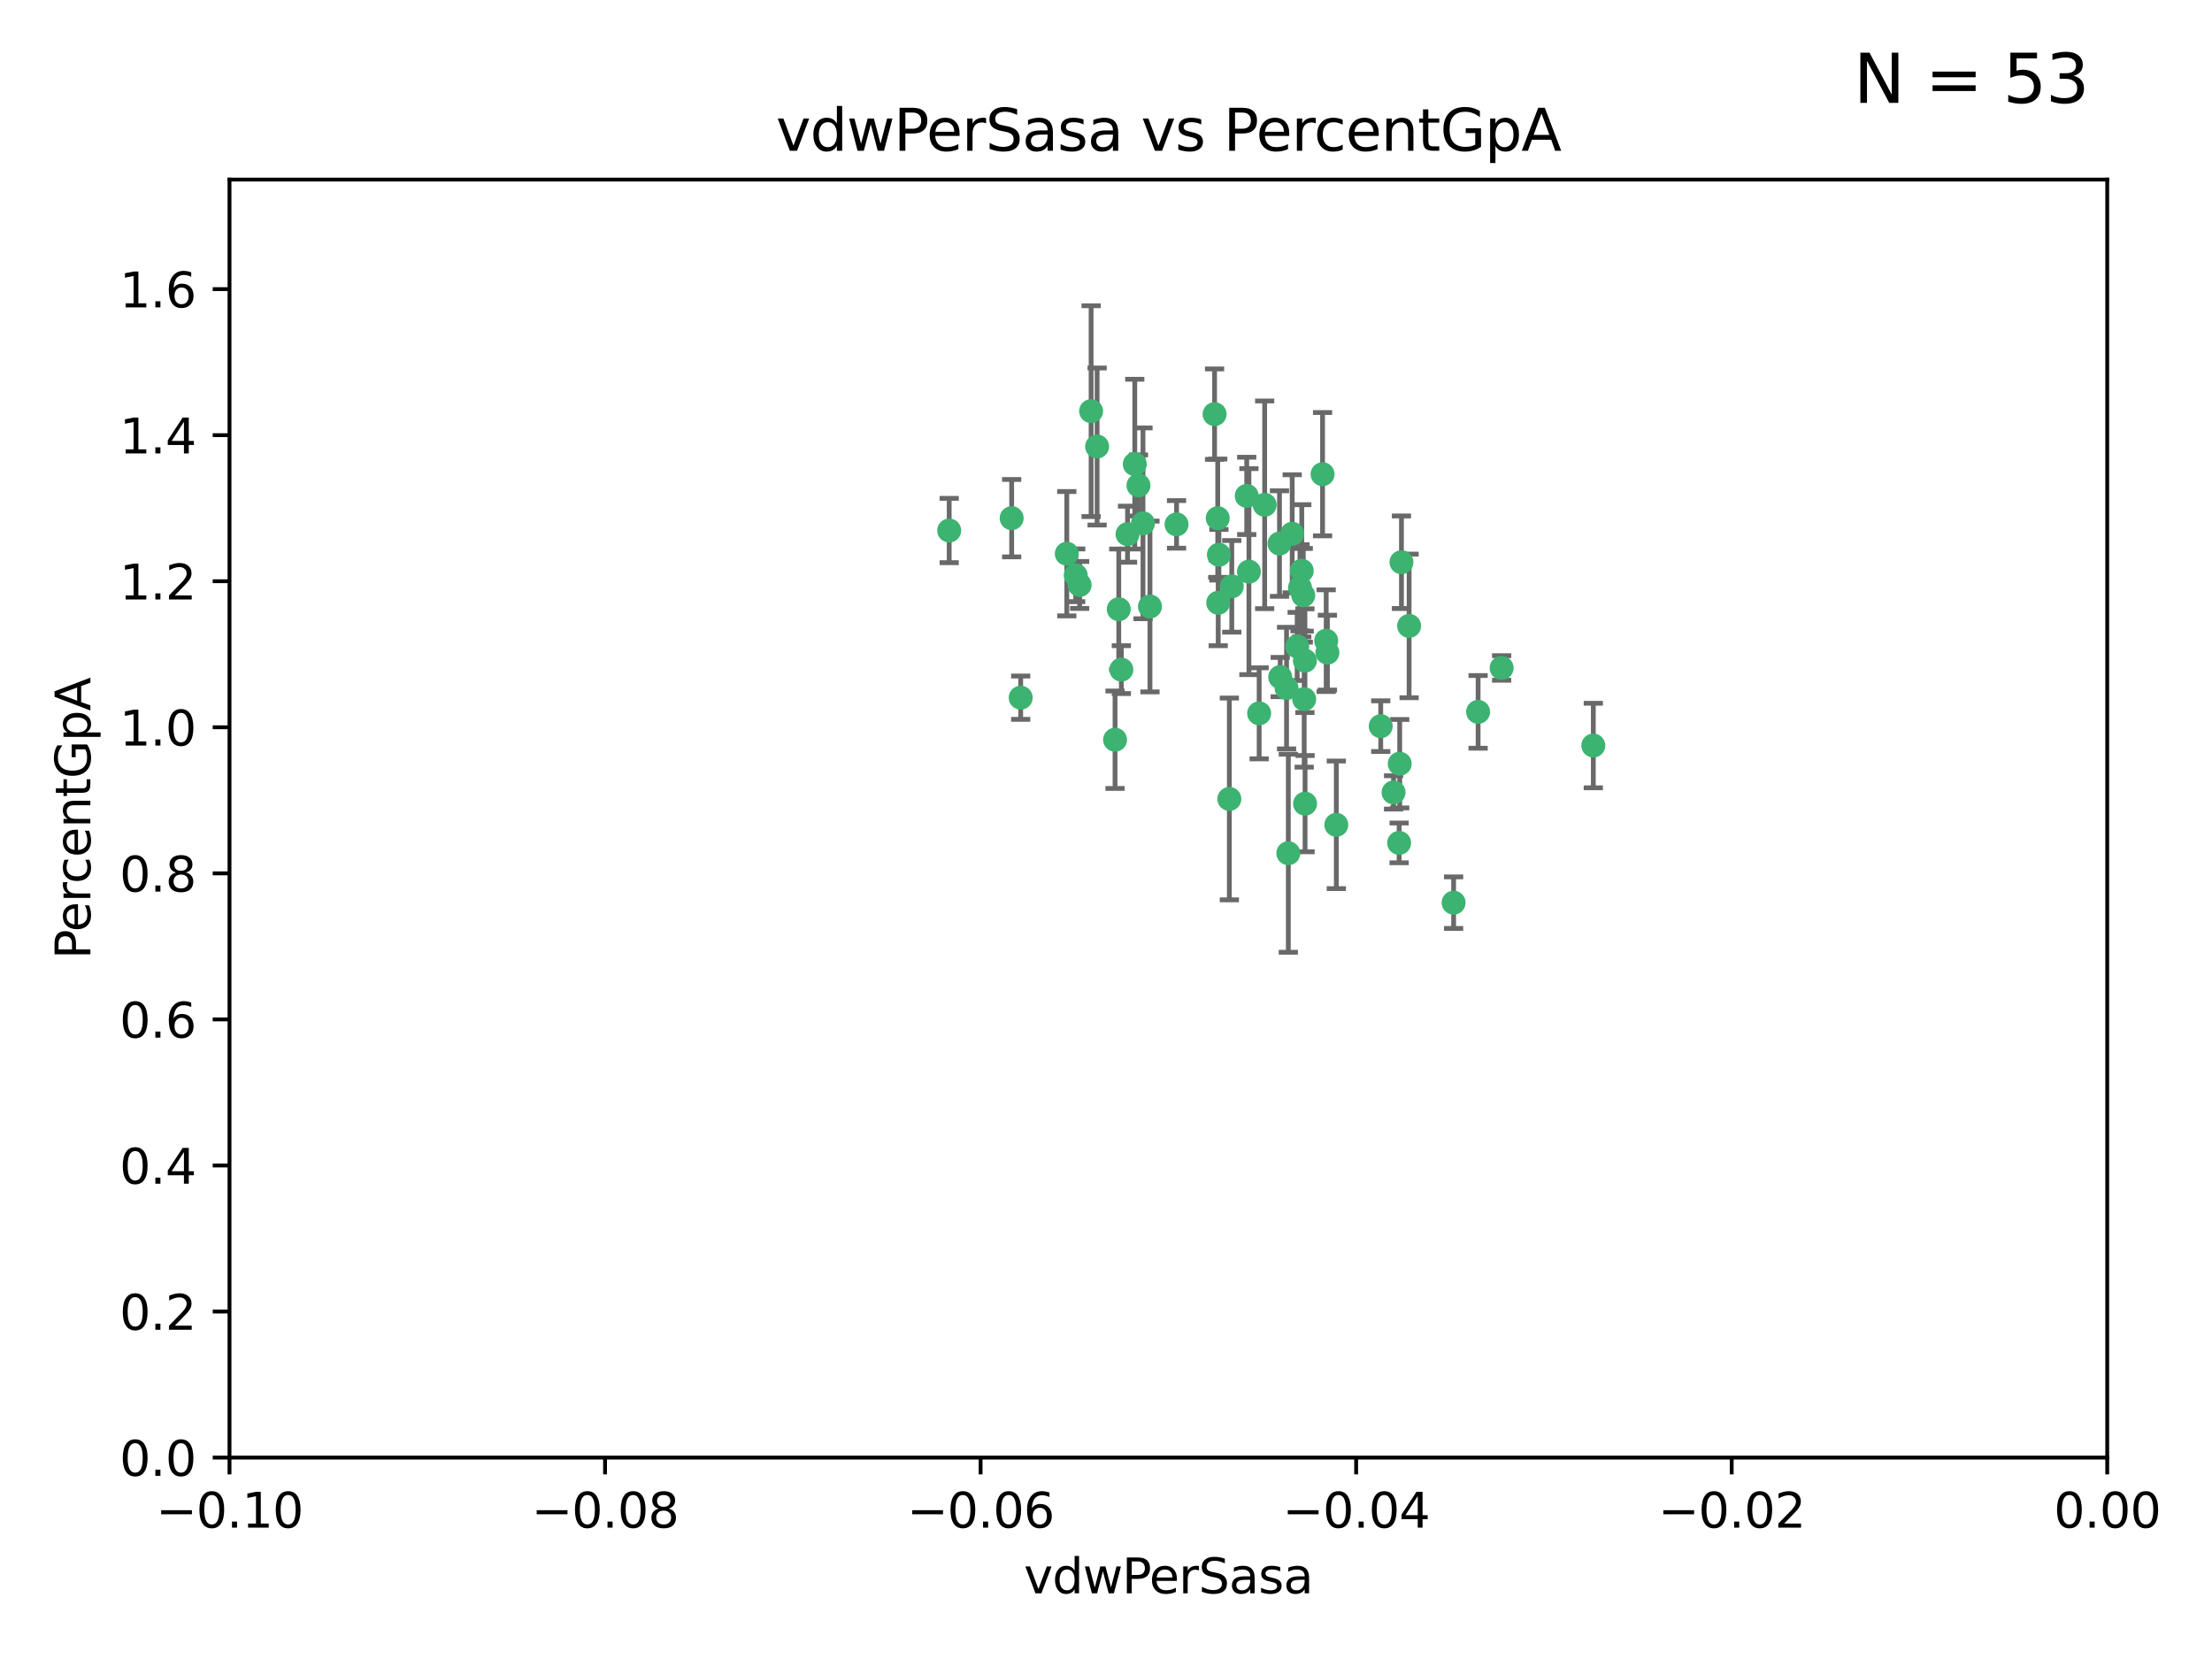 <?xml version="1.0" encoding="utf-8" standalone="no"?>
<!DOCTYPE svg PUBLIC "-//W3C//DTD SVG 1.1//EN"
  "http://www.w3.org/Graphics/SVG/1.1/DTD/svg11.dtd">
<svg xmlns:xlink="http://www.w3.org/1999/xlink" width="460.8pt" height="345.6pt" viewBox="0 0 460.8 345.6" xmlns="http://www.w3.org/2000/svg" version="1.1">
 <defs>
  <style type="text/css">*{stroke-linejoin: round; stroke-linecap: butt}</style>
 </defs>
 <g id="figure_1">
  <g id="patch_1">
   <path d="M 0 345.6 
L 460.8 345.6 
L 460.8 0 
L 0 0 
z
" style="fill: #ffffff"/>
  </g>
  <g id="axes_1">
   <g id="patch_2">
    <path d="M 47.81 303.64 
L 438.975 303.64 
L 438.975 37.411 
L 47.81 37.411 
z
" style="fill: #ffffff"/>
   </g>
   <g id="PathCollection_1">
    <defs>
     <path id="m7cf50ac30a" d="M 0 1.118 
C 0.297 1.118 0.581 1 0.791 0.791 
C 1 0.581 1.118 0.297 1.118 0 
C 1.118 -0.297 1 -0.581 0.791 -0.791 
C 0.581 -1 0.297 -1.118 0 -1.118 
C -0.297 -1.118 -0.581 -1 -0.791 -0.791 
C -1 -0.581 -1.118 -0.297 -1.118 0 
C -1.118 0.297 -1 0.581 -0.791 0.791 
C -0.581 1 -0.297 1.118 0 1.118 
z
" style="stroke: #3cb371"/>
    </defs>
    <g clip-path="url(#pb319c1b8ea)">
     <use xlink:href="#m7cf50ac30a" x="256.599" y="122.143" style="fill: #3cb371; stroke: #3cb371"/>
     <use xlink:href="#m7cf50ac30a" x="253.918" y="115.568" style="fill: #3cb371; stroke: #3cb371"/>
     <use xlink:href="#m7cf50ac30a" x="266.542" y="113.232" style="fill: #3cb371; stroke: #3cb371"/>
     <use xlink:href="#m7cf50ac30a" x="210.748" y="107.943" style="fill: #3cb371; stroke: #3cb371"/>
     <use xlink:href="#m7cf50ac30a" x="275.514" y="98.781" style="fill: #3cb371; stroke: #3cb371"/>
     <use xlink:href="#m7cf50ac30a" x="263.453" y="105.161" style="fill: #3cb371; stroke: #3cb371"/>
     <use xlink:href="#m7cf50ac30a" x="239.559" y="126.342" style="fill: #3cb371; stroke: #3cb371"/>
     <use xlink:href="#m7cf50ac30a" x="260.176" y="119.082" style="fill: #3cb371; stroke: #3cb371"/>
     <use xlink:href="#m7cf50ac30a" x="228.547" y="93.014" style="fill: #3cb371; stroke: #3cb371"/>
     <use xlink:href="#m7cf50ac30a" x="268.013" y="143.336" style="fill: #3cb371; stroke: #3cb371"/>
     <use xlink:href="#m7cf50ac30a" x="270.226" y="134.663" style="fill: #3cb371; stroke: #3cb371"/>
     <use xlink:href="#m7cf50ac30a" x="237.163" y="101.126" style="fill: #3cb371; stroke: #3cb371"/>
     <use xlink:href="#m7cf50ac30a" x="287.632" y="151.274" style="fill: #3cb371; stroke: #3cb371"/>
     <use xlink:href="#m7cf50ac30a" x="256.094" y="166.436" style="fill: #3cb371; stroke: #3cb371"/>
     <use xlink:href="#m7cf50ac30a" x="266.691" y="141.043" style="fill: #3cb371; stroke: #3cb371"/>
     <use xlink:href="#m7cf50ac30a" x="227.298" y="85.648" style="fill: #3cb371; stroke: #3cb371"/>
     <use xlink:href="#m7cf50ac30a" x="238.106" y="109.017" style="fill: #3cb371; stroke: #3cb371"/>
     <use xlink:href="#m7cf50ac30a" x="268.381" y="177.737" style="fill: #3cb371; stroke: #3cb371"/>
     <use xlink:href="#m7cf50ac30a" x="276.269" y="133.468" style="fill: #3cb371; stroke: #3cb371"/>
     <use xlink:href="#m7cf50ac30a" x="271.18" y="118.9" style="fill: #3cb371; stroke: #3cb371"/>
     <use xlink:href="#m7cf50ac30a" x="233.598" y="139.497" style="fill: #3cb371; stroke: #3cb371"/>
     <use xlink:href="#m7cf50ac30a" x="271.838" y="137.629" style="fill: #3cb371; stroke: #3cb371"/>
     <use xlink:href="#m7cf50ac30a" x="262.304" y="148.602" style="fill: #3cb371; stroke: #3cb371"/>
     <use xlink:href="#m7cf50ac30a" x="253.677" y="107.949" style="fill: #3cb371; stroke: #3cb371"/>
     <use xlink:href="#m7cf50ac30a" x="234.889" y="111.281" style="fill: #3cb371; stroke: #3cb371"/>
     <use xlink:href="#m7cf50ac30a" x="271.869" y="167.417" style="fill: #3cb371; stroke: #3cb371"/>
     <use xlink:href="#m7cf50ac30a" x="224.911" y="121.859" style="fill: #3cb371; stroke: #3cb371"/>
     <use xlink:href="#m7cf50ac30a" x="253.02" y="86.272" style="fill: #3cb371; stroke: #3cb371"/>
     <use xlink:href="#m7cf50ac30a" x="270.811" y="122.444" style="fill: #3cb371; stroke: #3cb371"/>
     <use xlink:href="#m7cf50ac30a" x="222.233" y="115.347" style="fill: #3cb371; stroke: #3cb371"/>
     <use xlink:href="#m7cf50ac30a" x="197.736" y="110.514" style="fill: #3cb371; stroke: #3cb371"/>
     <use xlink:href="#m7cf50ac30a" x="245.096" y="109.239" style="fill: #3cb371; stroke: #3cb371"/>
     <use xlink:href="#m7cf50ac30a" x="212.63" y="145.341" style="fill: #3cb371; stroke: #3cb371"/>
     <use xlink:href="#m7cf50ac30a" x="253.775" y="125.569" style="fill: #3cb371; stroke: #3cb371"/>
     <use xlink:href="#m7cf50ac30a" x="232.286" y="154.097" style="fill: #3cb371; stroke: #3cb371"/>
     <use xlink:href="#m7cf50ac30a" x="278.378" y="171.824" style="fill: #3cb371; stroke: #3cb371"/>
     <use xlink:href="#m7cf50ac30a" x="291.585" y="159.094" style="fill: #3cb371; stroke: #3cb371"/>
     <use xlink:href="#m7cf50ac30a" x="236.395" y="96.69" style="fill: #3cb371; stroke: #3cb371"/>
     <use xlink:href="#m7cf50ac30a" x="293.544" y="130.388" style="fill: #3cb371; stroke: #3cb371"/>
     <use xlink:href="#m7cf50ac30a" x="269.189" y="111.192" style="fill: #3cb371; stroke: #3cb371"/>
     <use xlink:href="#m7cf50ac30a" x="224.089" y="119.843" style="fill: #3cb371; stroke: #3cb371"/>
     <use xlink:href="#m7cf50ac30a" x="290.306" y="165.075" style="fill: #3cb371; stroke: #3cb371"/>
     <use xlink:href="#m7cf50ac30a" x="233.058" y="126.913" style="fill: #3cb371; stroke: #3cb371"/>
     <use xlink:href="#m7cf50ac30a" x="271.688" y="145.644" style="fill: #3cb371; stroke: #3cb371"/>
     <use xlink:href="#m7cf50ac30a" x="291.949" y="117.123" style="fill: #3cb371; stroke: #3cb371"/>
     <use xlink:href="#m7cf50ac30a" x="271.498" y="124.015" style="fill: #3cb371; stroke: #3cb371"/>
     <use xlink:href="#m7cf50ac30a" x="259.717" y="103.302" style="fill: #3cb371; stroke: #3cb371"/>
     <use xlink:href="#m7cf50ac30a" x="276.522" y="135.958" style="fill: #3cb371; stroke: #3cb371"/>
     <use xlink:href="#m7cf50ac30a" x="291.464" y="175.59" style="fill: #3cb371; stroke: #3cb371"/>
     <use xlink:href="#m7cf50ac30a" x="307.917" y="148.297" style="fill: #3cb371; stroke: #3cb371"/>
     <use xlink:href="#m7cf50ac30a" x="302.814" y="188.041" style="fill: #3cb371; stroke: #3cb371"/>
     <use xlink:href="#m7cf50ac30a" x="331.916" y="155.307" style="fill: #3cb371; stroke: #3cb371"/>
     <use xlink:href="#m7cf50ac30a" x="312.819" y="139.145" style="fill: #3cb371; stroke: #3cb371"/>
    </g>
   </g>
   <g id="matplotlib.axis_1">
    <g id="xtick_1">
     <g id="line2d_1">
      <defs>
       <path id="m5e85a7fe36" d="M 0 0 
L 0 3.5 
" style="stroke: #000000; stroke-width: 0.8"/>
      </defs>
      <g>
       <use xlink:href="#m5e85a7fe36" x="47.81" y="303.64" style="stroke: #000000; stroke-width: 0.8"/>
      </g>
     </g>
     <g id="text_1">
      <!-- −0.10 -->
      <g transform="translate(32.487 318.238)scale(0.1 -0.1)">
       <defs>
        <path id="DejaVuSans-2212" d="M 678 2272 
L 4684 2272 
L 4684 1741 
L 678 1741 
L 678 2272 
z
" transform="scale(0.016)"/>
        <path id="DejaVuSans-30" d="M 2034 4250 
Q 1547 4250 1301 3770 
Q 1056 3291 1056 2328 
Q 1056 1369 1301 889 
Q 1547 409 2034 409 
Q 2525 409 2770 889 
Q 3016 1369 3016 2328 
Q 3016 3291 2770 3770 
Q 2525 4250 2034 4250 
z
M 2034 4750 
Q 2819 4750 3233 4129 
Q 3647 3509 3647 2328 
Q 3647 1150 3233 529 
Q 2819 -91 2034 -91 
Q 1250 -91 836 529 
Q 422 1150 422 2328 
Q 422 3509 836 4129 
Q 1250 4750 2034 4750 
z
" transform="scale(0.016)"/>
        <path id="DejaVuSans-2e" d="M 684 794 
L 1344 794 
L 1344 0 
L 684 0 
L 684 794 
z
" transform="scale(0.016)"/>
        <path id="DejaVuSans-31" d="M 794 531 
L 1825 531 
L 1825 4091 
L 703 3866 
L 703 4441 
L 1819 4666 
L 2450 4666 
L 2450 531 
L 3481 531 
L 3481 0 
L 794 0 
L 794 531 
z
" transform="scale(0.016)"/>
       </defs>
       <use xlink:href="#DejaVuSans-2212"/>
       <use xlink:href="#DejaVuSans-30" x="83.789"/>
       <use xlink:href="#DejaVuSans-2e" x="147.412"/>
       <use xlink:href="#DejaVuSans-31" x="179.199"/>
       <use xlink:href="#DejaVuSans-30" x="242.822"/>
      </g>
     </g>
    </g>
    <g id="xtick_2">
     <g id="line2d_2">
      <g>
       <use xlink:href="#m5e85a7fe36" x="126.043" y="303.64" style="stroke: #000000; stroke-width: 0.8"/>
      </g>
     </g>
     <g id="text_2">
      <!-- −0.08 -->
      <g transform="translate(110.72 318.238)scale(0.1 -0.1)">
       <defs>
        <path id="DejaVuSans-38" d="M 2034 2216 
Q 1584 2216 1326 1975 
Q 1069 1734 1069 1313 
Q 1069 891 1326 650 
Q 1584 409 2034 409 
Q 2484 409 2743 651 
Q 3003 894 3003 1313 
Q 3003 1734 2745 1975 
Q 2488 2216 2034 2216 
z
M 1403 2484 
Q 997 2584 770 2862 
Q 544 3141 544 3541 
Q 544 4100 942 4425 
Q 1341 4750 2034 4750 
Q 2731 4750 3128 4425 
Q 3525 4100 3525 3541 
Q 3525 3141 3298 2862 
Q 3072 2584 2669 2484 
Q 3125 2378 3379 2068 
Q 3634 1759 3634 1313 
Q 3634 634 3220 271 
Q 2806 -91 2034 -91 
Q 1263 -91 848 271 
Q 434 634 434 1313 
Q 434 1759 690 2068 
Q 947 2378 1403 2484 
z
M 1172 3481 
Q 1172 3119 1398 2916 
Q 1625 2713 2034 2713 
Q 2441 2713 2670 2916 
Q 2900 3119 2900 3481 
Q 2900 3844 2670 4047 
Q 2441 4250 2034 4250 
Q 1625 4250 1398 4047 
Q 1172 3844 1172 3481 
z
" transform="scale(0.016)"/>
       </defs>
       <use xlink:href="#DejaVuSans-2212"/>
       <use xlink:href="#DejaVuSans-30" x="83.789"/>
       <use xlink:href="#DejaVuSans-2e" x="147.412"/>
       <use xlink:href="#DejaVuSans-30" x="179.199"/>
       <use xlink:href="#DejaVuSans-38" x="242.822"/>
      </g>
     </g>
    </g>
    <g id="xtick_3">
     <g id="line2d_3">
      <g>
       <use xlink:href="#m5e85a7fe36" x="204.276" y="303.64" style="stroke: #000000; stroke-width: 0.8"/>
      </g>
     </g>
     <g id="text_3">
      <!-- −0.06 -->
      <g transform="translate(188.953 318.238)scale(0.1 -0.1)">
       <defs>
        <path id="DejaVuSans-36" d="M 2113 2584 
Q 1688 2584 1439 2293 
Q 1191 2003 1191 1497 
Q 1191 994 1439 701 
Q 1688 409 2113 409 
Q 2538 409 2786 701 
Q 3034 994 3034 1497 
Q 3034 2003 2786 2293 
Q 2538 2584 2113 2584 
z
M 3366 4563 
L 3366 3988 
Q 3128 4100 2886 4159 
Q 2644 4219 2406 4219 
Q 1781 4219 1451 3797 
Q 1122 3375 1075 2522 
Q 1259 2794 1537 2939 
Q 1816 3084 2150 3084 
Q 2853 3084 3261 2657 
Q 3669 2231 3669 1497 
Q 3669 778 3244 343 
Q 2819 -91 2113 -91 
Q 1303 -91 875 529 
Q 447 1150 447 2328 
Q 447 3434 972 4092 
Q 1497 4750 2381 4750 
Q 2619 4750 2861 4703 
Q 3103 4656 3366 4563 
z
" transform="scale(0.016)"/>
       </defs>
       <use xlink:href="#DejaVuSans-2212"/>
       <use xlink:href="#DejaVuSans-30" x="83.789"/>
       <use xlink:href="#DejaVuSans-2e" x="147.412"/>
       <use xlink:href="#DejaVuSans-30" x="179.199"/>
       <use xlink:href="#DejaVuSans-36" x="242.822"/>
      </g>
     </g>
    </g>
    <g id="xtick_4">
     <g id="line2d_4">
      <g>
       <use xlink:href="#m5e85a7fe36" x="282.509" y="303.64" style="stroke: #000000; stroke-width: 0.8"/>
      </g>
     </g>
     <g id="text_4">
      <!-- −0.04 -->
      <g transform="translate(267.186 318.238)scale(0.1 -0.1)">
       <defs>
        <path id="DejaVuSans-34" d="M 2419 4116 
L 825 1625 
L 2419 1625 
L 2419 4116 
z
M 2253 4666 
L 3047 4666 
L 3047 1625 
L 3713 1625 
L 3713 1100 
L 3047 1100 
L 3047 0 
L 2419 0 
L 2419 1100 
L 313 1100 
L 313 1709 
L 2253 4666 
z
" transform="scale(0.016)"/>
       </defs>
       <use xlink:href="#DejaVuSans-2212"/>
       <use xlink:href="#DejaVuSans-30" x="83.789"/>
       <use xlink:href="#DejaVuSans-2e" x="147.412"/>
       <use xlink:href="#DejaVuSans-30" x="179.199"/>
       <use xlink:href="#DejaVuSans-34" x="242.822"/>
      </g>
     </g>
    </g>
    <g id="xtick_5">
     <g id="line2d_5">
      <g>
       <use xlink:href="#m5e85a7fe36" x="360.742" y="303.64" style="stroke: #000000; stroke-width: 0.8"/>
      </g>
     </g>
     <g id="text_5">
      <!-- −0.02 -->
      <g transform="translate(345.419 318.238)scale(0.1 -0.1)">
       <defs>
        <path id="DejaVuSans-32" d="M 1228 531 
L 3431 531 
L 3431 0 
L 469 0 
L 469 531 
Q 828 903 1448 1529 
Q 2069 2156 2228 2338 
Q 2531 2678 2651 2914 
Q 2772 3150 2772 3378 
Q 2772 3750 2511 3984 
Q 2250 4219 1831 4219 
Q 1534 4219 1204 4116 
Q 875 4013 500 3803 
L 500 4441 
Q 881 4594 1212 4672 
Q 1544 4750 1819 4750 
Q 2544 4750 2975 4387 
Q 3406 4025 3406 3419 
Q 3406 3131 3298 2873 
Q 3191 2616 2906 2266 
Q 2828 2175 2409 1742 
Q 1991 1309 1228 531 
z
" transform="scale(0.016)"/>
       </defs>
       <use xlink:href="#DejaVuSans-2212"/>
       <use xlink:href="#DejaVuSans-30" x="83.789"/>
       <use xlink:href="#DejaVuSans-2e" x="147.412"/>
       <use xlink:href="#DejaVuSans-30" x="179.199"/>
       <use xlink:href="#DejaVuSans-32" x="242.822"/>
      </g>
     </g>
    </g>
    <g id="xtick_6">
     <g id="line2d_6">
      <g>
       <use xlink:href="#m5e85a7fe36" x="438.975" y="303.64" style="stroke: #000000; stroke-width: 0.8"/>
      </g>
     </g>
     <g id="text_6">
      <!-- 0.00 -->
      <g transform="translate(427.842 318.238)scale(0.1 -0.1)">
       <use xlink:href="#DejaVuSans-30"/>
       <use xlink:href="#DejaVuSans-2e" x="63.623"/>
       <use xlink:href="#DejaVuSans-30" x="95.41"/>
       <use xlink:href="#DejaVuSans-30" x="159.033"/>
      </g>
     </g>
    </g>
    <g id="text_7">
     <!-- vdwPerSasa -->
     <g transform="translate(213.297 331.917)scale(0.1 -0.1)">
      <defs>
       <path id="DejaVuSans-76" d="M 191 3500 
L 800 3500 
L 1894 563 
L 2988 3500 
L 3597 3500 
L 2284 0 
L 1503 0 
L 191 3500 
z
" transform="scale(0.016)"/>
       <path id="DejaVuSans-64" d="M 2906 2969 
L 2906 4863 
L 3481 4863 
L 3481 0 
L 2906 0 
L 2906 525 
Q 2725 213 2448 61 
Q 2172 -91 1784 -91 
Q 1150 -91 751 415 
Q 353 922 353 1747 
Q 353 2572 751 3078 
Q 1150 3584 1784 3584 
Q 2172 3584 2448 3432 
Q 2725 3281 2906 2969 
z
M 947 1747 
Q 947 1113 1208 752 
Q 1469 391 1925 391 
Q 2381 391 2643 752 
Q 2906 1113 2906 1747 
Q 2906 2381 2643 2742 
Q 2381 3103 1925 3103 
Q 1469 3103 1208 2742 
Q 947 2381 947 1747 
z
" transform="scale(0.016)"/>
       <path id="DejaVuSans-77" d="M 269 3500 
L 844 3500 
L 1563 769 
L 2278 3500 
L 2956 3500 
L 3675 769 
L 4391 3500 
L 4966 3500 
L 4050 0 
L 3372 0 
L 2619 2869 
L 1863 0 
L 1184 0 
L 269 3500 
z
" transform="scale(0.016)"/>
       <path id="DejaVuSans-50" d="M 1259 4147 
L 1259 2394 
L 2053 2394 
Q 2494 2394 2734 2622 
Q 2975 2850 2975 3272 
Q 2975 3691 2734 3919 
Q 2494 4147 2053 4147 
L 1259 4147 
z
M 628 4666 
L 2053 4666 
Q 2838 4666 3239 4311 
Q 3641 3956 3641 3272 
Q 3641 2581 3239 2228 
Q 2838 1875 2053 1875 
L 1259 1875 
L 1259 0 
L 628 0 
L 628 4666 
z
" transform="scale(0.016)"/>
       <path id="DejaVuSans-65" d="M 3597 1894 
L 3597 1613 
L 953 1613 
Q 991 1019 1311 708 
Q 1631 397 2203 397 
Q 2534 397 2845 478 
Q 3156 559 3463 722 
L 3463 178 
Q 3153 47 2828 -22 
Q 2503 -91 2169 -91 
Q 1331 -91 842 396 
Q 353 884 353 1716 
Q 353 2575 817 3079 
Q 1281 3584 2069 3584 
Q 2775 3584 3186 3129 
Q 3597 2675 3597 1894 
z
M 3022 2063 
Q 3016 2534 2758 2815 
Q 2500 3097 2075 3097 
Q 1594 3097 1305 2825 
Q 1016 2553 972 2059 
L 3022 2063 
z
" transform="scale(0.016)"/>
       <path id="DejaVuSans-72" d="M 2631 2963 
Q 2534 3019 2420 3045 
Q 2306 3072 2169 3072 
Q 1681 3072 1420 2755 
Q 1159 2438 1159 1844 
L 1159 0 
L 581 0 
L 581 3500 
L 1159 3500 
L 1159 2956 
Q 1341 3275 1631 3429 
Q 1922 3584 2338 3584 
Q 2397 3584 2469 3576 
Q 2541 3569 2628 3553 
L 2631 2963 
z
" transform="scale(0.016)"/>
       <path id="DejaVuSans-53" d="M 3425 4513 
L 3425 3897 
Q 3066 4069 2747 4153 
Q 2428 4238 2131 4238 
Q 1616 4238 1336 4038 
Q 1056 3838 1056 3469 
Q 1056 3159 1242 3001 
Q 1428 2844 1947 2747 
L 2328 2669 
Q 3034 2534 3370 2195 
Q 3706 1856 3706 1288 
Q 3706 609 3251 259 
Q 2797 -91 1919 -91 
Q 1588 -91 1214 -16 
Q 841 59 441 206 
L 441 856 
Q 825 641 1194 531 
Q 1563 422 1919 422 
Q 2459 422 2753 634 
Q 3047 847 3047 1241 
Q 3047 1584 2836 1778 
Q 2625 1972 2144 2069 
L 1759 2144 
Q 1053 2284 737 2584 
Q 422 2884 422 3419 
Q 422 4038 858 4394 
Q 1294 4750 2059 4750 
Q 2388 4750 2728 4690 
Q 3069 4631 3425 4513 
z
" transform="scale(0.016)"/>
       <path id="DejaVuSans-61" d="M 2194 1759 
Q 1497 1759 1228 1600 
Q 959 1441 959 1056 
Q 959 750 1161 570 
Q 1363 391 1709 391 
Q 2188 391 2477 730 
Q 2766 1069 2766 1631 
L 2766 1759 
L 2194 1759 
z
M 3341 1997 
L 3341 0 
L 2766 0 
L 2766 531 
Q 2569 213 2275 61 
Q 1981 -91 1556 -91 
Q 1019 -91 701 211 
Q 384 513 384 1019 
Q 384 1609 779 1909 
Q 1175 2209 1959 2209 
L 2766 2209 
L 2766 2266 
Q 2766 2663 2505 2880 
Q 2244 3097 1772 3097 
Q 1472 3097 1187 3025 
Q 903 2953 641 2809 
L 641 3341 
Q 956 3463 1253 3523 
Q 1550 3584 1831 3584 
Q 2591 3584 2966 3190 
Q 3341 2797 3341 1997 
z
" transform="scale(0.016)"/>
       <path id="DejaVuSans-73" d="M 2834 3397 
L 2834 2853 
Q 2591 2978 2328 3040 
Q 2066 3103 1784 3103 
Q 1356 3103 1142 2972 
Q 928 2841 928 2578 
Q 928 2378 1081 2264 
Q 1234 2150 1697 2047 
L 1894 2003 
Q 2506 1872 2764 1633 
Q 3022 1394 3022 966 
Q 3022 478 2636 193 
Q 2250 -91 1575 -91 
Q 1294 -91 989 -36 
Q 684 19 347 128 
L 347 722 
Q 666 556 975 473 
Q 1284 391 1588 391 
Q 1994 391 2212 530 
Q 2431 669 2431 922 
Q 2431 1156 2273 1281 
Q 2116 1406 1581 1522 
L 1381 1569 
Q 847 1681 609 1914 
Q 372 2147 372 2553 
Q 372 3047 722 3315 
Q 1072 3584 1716 3584 
Q 2034 3584 2315 3537 
Q 2597 3491 2834 3397 
z
" transform="scale(0.016)"/>
      </defs>
      <use xlink:href="#DejaVuSans-76"/>
      <use xlink:href="#DejaVuSans-64" x="59.18"/>
      <use xlink:href="#DejaVuSans-77" x="122.656"/>
      <use xlink:href="#DejaVuSans-50" x="204.443"/>
      <use xlink:href="#DejaVuSans-65" x="261.121"/>
      <use xlink:href="#DejaVuSans-72" x="322.645"/>
      <use xlink:href="#DejaVuSans-53" x="363.758"/>
      <use xlink:href="#DejaVuSans-61" x="427.234"/>
      <use xlink:href="#DejaVuSans-73" x="488.514"/>
      <use xlink:href="#DejaVuSans-61" x="540.613"/>
     </g>
    </g>
   </g>
   <g id="matplotlib.axis_2">
    <g id="ytick_1">
     <g id="line2d_7">
      <defs>
       <path id="m124ef539e0" d="M 0 0 
L -3.5 0 
" style="stroke: #000000; stroke-width: 0.8"/>
      </defs>
      <g>
       <use xlink:href="#m124ef539e0" x="47.81" y="303.64" style="stroke: #000000; stroke-width: 0.8"/>
      </g>
     </g>
     <g id="text_8">
      <!-- 0.0 -->
      <g transform="translate(24.907 307.439)scale(0.1 -0.1)">
       <use xlink:href="#DejaVuSans-30"/>
       <use xlink:href="#DejaVuSans-2e" x="63.623"/>
       <use xlink:href="#DejaVuSans-30" x="95.41"/>
      </g>
     </g>
    </g>
    <g id="ytick_2">
     <g id="line2d_8">
      <g>
       <use xlink:href="#m124ef539e0" x="47.81" y="273.214" style="stroke: #000000; stroke-width: 0.8"/>
      </g>
     </g>
     <g id="text_9">
      <!-- 0.2 -->
      <g transform="translate(24.907 277.013)scale(0.1 -0.1)">
       <use xlink:href="#DejaVuSans-30"/>
       <use xlink:href="#DejaVuSans-2e" x="63.623"/>
       <use xlink:href="#DejaVuSans-32" x="95.41"/>
      </g>
     </g>
    </g>
    <g id="ytick_3">
     <g id="line2d_9">
      <g>
       <use xlink:href="#m124ef539e0" x="47.81" y="242.788" style="stroke: #000000; stroke-width: 0.8"/>
      </g>
     </g>
     <g id="text_10">
      <!-- 0.4 -->
      <g transform="translate(24.907 246.587)scale(0.1 -0.1)">
       <use xlink:href="#DejaVuSans-30"/>
       <use xlink:href="#DejaVuSans-2e" x="63.623"/>
       <use xlink:href="#DejaVuSans-34" x="95.41"/>
      </g>
     </g>
    </g>
    <g id="ytick_4">
     <g id="line2d_10">
      <g>
       <use xlink:href="#m124ef539e0" x="47.81" y="212.362" style="stroke: #000000; stroke-width: 0.8"/>
      </g>
     </g>
     <g id="text_11">
      <!-- 0.6 -->
      <g transform="translate(24.907 216.161)scale(0.1 -0.1)">
       <use xlink:href="#DejaVuSans-30"/>
       <use xlink:href="#DejaVuSans-2e" x="63.623"/>
       <use xlink:href="#DejaVuSans-36" x="95.41"/>
      </g>
     </g>
    </g>
    <g id="ytick_5">
     <g id="line2d_11">
      <g>
       <use xlink:href="#m124ef539e0" x="47.81" y="181.935" style="stroke: #000000; stroke-width: 0.8"/>
      </g>
     </g>
     <g id="text_12">
      <!-- 0.8 -->
      <g transform="translate(24.907 185.735)scale(0.1 -0.1)">
       <use xlink:href="#DejaVuSans-30"/>
       <use xlink:href="#DejaVuSans-2e" x="63.623"/>
       <use xlink:href="#DejaVuSans-38" x="95.41"/>
      </g>
     </g>
    </g>
    <g id="ytick_6">
     <g id="line2d_12">
      <g>
       <use xlink:href="#m124ef539e0" x="47.81" y="151.509" style="stroke: #000000; stroke-width: 0.8"/>
      </g>
     </g>
     <g id="text_13">
      <!-- 1.0 -->
      <g transform="translate(24.907 155.308)scale(0.1 -0.1)">
       <use xlink:href="#DejaVuSans-31"/>
       <use xlink:href="#DejaVuSans-2e" x="63.623"/>
       <use xlink:href="#DejaVuSans-30" x="95.41"/>
      </g>
     </g>
    </g>
    <g id="ytick_7">
     <g id="line2d_13">
      <g>
       <use xlink:href="#m124ef539e0" x="47.81" y="121.083" style="stroke: #000000; stroke-width: 0.8"/>
      </g>
     </g>
     <g id="text_14">
      <!-- 1.2 -->
      <g transform="translate(24.907 124.882)scale(0.1 -0.1)">
       <use xlink:href="#DejaVuSans-31"/>
       <use xlink:href="#DejaVuSans-2e" x="63.623"/>
       <use xlink:href="#DejaVuSans-32" x="95.41"/>
      </g>
     </g>
    </g>
    <g id="ytick_8">
     <g id="line2d_14">
      <g>
       <use xlink:href="#m124ef539e0" x="47.81" y="90.657" style="stroke: #000000; stroke-width: 0.8"/>
      </g>
     </g>
     <g id="text_15">
      <!-- 1.4 -->
      <g transform="translate(24.907 94.456)scale(0.1 -0.1)">
       <use xlink:href="#DejaVuSans-31"/>
       <use xlink:href="#DejaVuSans-2e" x="63.623"/>
       <use xlink:href="#DejaVuSans-34" x="95.41"/>
      </g>
     </g>
    </g>
    <g id="ytick_9">
     <g id="line2d_15">
      <g>
       <use xlink:href="#m124ef539e0" x="47.81" y="60.231" style="stroke: #000000; stroke-width: 0.8"/>
      </g>
     </g>
     <g id="text_16">
      <!-- 1.6 -->
      <g transform="translate(24.907 64.03)scale(0.1 -0.1)">
       <use xlink:href="#DejaVuSans-31"/>
       <use xlink:href="#DejaVuSans-2e" x="63.623"/>
       <use xlink:href="#DejaVuSans-36" x="95.41"/>
      </g>
     </g>
    </g>
    <g id="text_17">
     <!-- PercentGpA -->
     <g transform="translate(18.827 199.802)rotate(-90)scale(0.1 -0.1)">
      <defs>
       <path id="DejaVuSans-63" d="M 3122 3366 
L 3122 2828 
Q 2878 2963 2633 3030 
Q 2388 3097 2138 3097 
Q 1578 3097 1268 2742 
Q 959 2388 959 1747 
Q 959 1106 1268 751 
Q 1578 397 2138 397 
Q 2388 397 2633 464 
Q 2878 531 3122 666 
L 3122 134 
Q 2881 22 2623 -34 
Q 2366 -91 2075 -91 
Q 1284 -91 818 406 
Q 353 903 353 1747 
Q 353 2603 823 3093 
Q 1294 3584 2113 3584 
Q 2378 3584 2631 3529 
Q 2884 3475 3122 3366 
z
" transform="scale(0.016)"/>
       <path id="DejaVuSans-6e" d="M 3513 2113 
L 3513 0 
L 2938 0 
L 2938 2094 
Q 2938 2591 2744 2837 
Q 2550 3084 2163 3084 
Q 1697 3084 1428 2787 
Q 1159 2491 1159 1978 
L 1159 0 
L 581 0 
L 581 3500 
L 1159 3500 
L 1159 2956 
Q 1366 3272 1645 3428 
Q 1925 3584 2291 3584 
Q 2894 3584 3203 3211 
Q 3513 2838 3513 2113 
z
" transform="scale(0.016)"/>
       <path id="DejaVuSans-74" d="M 1172 4494 
L 1172 3500 
L 2356 3500 
L 2356 3053 
L 1172 3053 
L 1172 1153 
Q 1172 725 1289 603 
Q 1406 481 1766 481 
L 2356 481 
L 2356 0 
L 1766 0 
Q 1100 0 847 248 
Q 594 497 594 1153 
L 594 3053 
L 172 3053 
L 172 3500 
L 594 3500 
L 594 4494 
L 1172 4494 
z
" transform="scale(0.016)"/>
       <path id="DejaVuSans-47" d="M 3809 666 
L 3809 1919 
L 2778 1919 
L 2778 2438 
L 4434 2438 
L 4434 434 
Q 4069 175 3628 42 
Q 3188 -91 2688 -91 
Q 1594 -91 976 548 
Q 359 1188 359 2328 
Q 359 3472 976 4111 
Q 1594 4750 2688 4750 
Q 3144 4750 3555 4637 
Q 3966 4525 4313 4306 
L 4313 3634 
Q 3963 3931 3569 4081 
Q 3175 4231 2741 4231 
Q 1884 4231 1454 3753 
Q 1025 3275 1025 2328 
Q 1025 1384 1454 906 
Q 1884 428 2741 428 
Q 3075 428 3337 486 
Q 3600 544 3809 666 
z
" transform="scale(0.016)"/>
       <path id="DejaVuSans-70" d="M 1159 525 
L 1159 -1331 
L 581 -1331 
L 581 3500 
L 1159 3500 
L 1159 2969 
Q 1341 3281 1617 3432 
Q 1894 3584 2278 3584 
Q 2916 3584 3314 3078 
Q 3713 2572 3713 1747 
Q 3713 922 3314 415 
Q 2916 -91 2278 -91 
Q 1894 -91 1617 61 
Q 1341 213 1159 525 
z
M 3116 1747 
Q 3116 2381 2855 2742 
Q 2594 3103 2138 3103 
Q 1681 3103 1420 2742 
Q 1159 2381 1159 1747 
Q 1159 1113 1420 752 
Q 1681 391 2138 391 
Q 2594 391 2855 752 
Q 3116 1113 3116 1747 
z
" transform="scale(0.016)"/>
       <path id="DejaVuSans-41" d="M 2188 4044 
L 1331 1722 
L 3047 1722 
L 2188 4044 
z
M 1831 4666 
L 2547 4666 
L 4325 0 
L 3669 0 
L 3244 1197 
L 1141 1197 
L 716 0 
L 50 0 
L 1831 4666 
z
" transform="scale(0.016)"/>
      </defs>
      <use xlink:href="#DejaVuSans-50"/>
      <use xlink:href="#DejaVuSans-65" x="56.678"/>
      <use xlink:href="#DejaVuSans-72" x="118.201"/>
      <use xlink:href="#DejaVuSans-63" x="157.064"/>
      <use xlink:href="#DejaVuSans-65" x="212.045"/>
      <use xlink:href="#DejaVuSans-6e" x="273.568"/>
      <use xlink:href="#DejaVuSans-74" x="336.947"/>
      <use xlink:href="#DejaVuSans-47" x="376.156"/>
      <use xlink:href="#DejaVuSans-70" x="453.646"/>
      <use xlink:href="#DejaVuSans-41" x="517.123"/>
     </g>
    </g>
   </g>
   <g id="LineCollection_1">
    <path d="M 256.599 131.684 
L 256.599 112.601 
" clip-path="url(#pb319c1b8ea)" style="fill: none; stroke: #696969"/>
    <path d="M 253.918 120.843 
L 253.918 110.292 
" clip-path="url(#pb319c1b8ea)" style="fill: none; stroke: #696969"/>
    <path d="M 266.542 124.224 
L 266.542 102.241 
" clip-path="url(#pb319c1b8ea)" style="fill: none; stroke: #696969"/>
    <path d="M 210.748 116.002 
L 210.748 99.884 
" clip-path="url(#pb319c1b8ea)" style="fill: none; stroke: #696969"/>
    <path d="M 275.514 111.622 
L 275.514 85.94 
" clip-path="url(#pb319c1b8ea)" style="fill: none; stroke: #696969"/>
    <path d="M 263.453 126.793 
L 263.453 83.529 
" clip-path="url(#pb319c1b8ea)" style="fill: none; stroke: #696969"/>
    <path d="M 239.559 144.131 
L 239.559 108.553 
" clip-path="url(#pb319c1b8ea)" style="fill: none; stroke: #696969"/>
    <path d="M 260.176 140.54 
L 260.176 97.624 
" clip-path="url(#pb319c1b8ea)" style="fill: none; stroke: #696969"/>
    <path d="M 228.547 109.37 
L 228.547 76.657 
" clip-path="url(#pb319c1b8ea)" style="fill: none; stroke: #696969"/>
    <path d="M 268.013 155.999 
L 268.013 130.673 
" clip-path="url(#pb319c1b8ea)" style="fill: none; stroke: #696969"/>
    <path d="M 270.226 141.76 
L 270.226 127.565 
" clip-path="url(#pb319c1b8ea)" style="fill: none; stroke: #696969"/>
    <path d="M 237.163 107.492 
L 237.163 94.76 
" clip-path="url(#pb319c1b8ea)" style="fill: none; stroke: #696969"/>
    <path d="M 287.632 156.555 
L 287.632 145.993 
" clip-path="url(#pb319c1b8ea)" style="fill: none; stroke: #696969"/>
    <path d="M 256.094 187.454 
L 256.094 145.417 
" clip-path="url(#pb319c1b8ea)" style="fill: none; stroke: #696969"/>
    <path d="M 266.691 145.137 
L 266.691 136.95 
" clip-path="url(#pb319c1b8ea)" style="fill: none; stroke: #696969"/>
    <path d="M 227.298 107.604 
L 227.298 63.693 
" clip-path="url(#pb319c1b8ea)" style="fill: none; stroke: #696969"/>
    <path d="M 238.106 128.892 
L 238.106 89.143 
" clip-path="url(#pb319c1b8ea)" style="fill: none; stroke: #696969"/>
    <path d="M 268.381 198.37 
L 268.381 157.105 
" clip-path="url(#pb319c1b8ea)" style="fill: none; stroke: #696969"/>
    <path d="M 276.269 144.058 
L 276.269 122.877 
" clip-path="url(#pb319c1b8ea)" style="fill: none; stroke: #696969"/>
    <path d="M 271.18 132.664 
L 271.18 105.136 
" clip-path="url(#pb319c1b8ea)" style="fill: none; stroke: #696969"/>
    <path d="M 233.598 144.481 
L 233.598 134.514 
" clip-path="url(#pb319c1b8ea)" style="fill: none; stroke: #696969"/>
    <path d="M 271.838 148.436 
L 271.838 126.823 
" clip-path="url(#pb319c1b8ea)" style="fill: none; stroke: #696969"/>
    <path d="M 262.304 158.086 
L 262.304 139.118 
" clip-path="url(#pb319c1b8ea)" style="fill: none; stroke: #696969"/>
    <path d="M 253.677 120.265 
L 253.677 95.634 
" clip-path="url(#pb319c1b8ea)" style="fill: none; stroke: #696969"/>
    <path d="M 234.889 117.118 
L 234.889 105.444 
" clip-path="url(#pb319c1b8ea)" style="fill: none; stroke: #696969"/>
    <path d="M 271.869 177.442 
L 271.869 157.392 
" clip-path="url(#pb319c1b8ea)" style="fill: none; stroke: #696969"/>
    <path d="M 224.911 126.751 
L 224.911 116.967 
" clip-path="url(#pb319c1b8ea)" style="fill: none; stroke: #696969"/>
    <path d="M 253.02 95.691 
L 253.02 76.852 
" clip-path="url(#pb319c1b8ea)" style="fill: none; stroke: #696969"/>
    <path d="M 270.811 131.425 
L 270.811 113.463 
" clip-path="url(#pb319c1b8ea)" style="fill: none; stroke: #696969"/>
    <path d="M 222.233 128.299 
L 222.233 102.395 
" clip-path="url(#pb319c1b8ea)" style="fill: none; stroke: #696969"/>
    <path d="M 197.736 117.217 
L 197.736 103.811 
" clip-path="url(#pb319c1b8ea)" style="fill: none; stroke: #696969"/>
    <path d="M 245.096 114.195 
L 245.096 104.283 
" clip-path="url(#pb319c1b8ea)" style="fill: none; stroke: #696969"/>
    <path d="M 212.63 149.851 
L 212.63 140.831 
" clip-path="url(#pb319c1b8ea)" style="fill: none; stroke: #696969"/>
    <path d="M 253.775 134.51 
L 253.775 116.629 
" clip-path="url(#pb319c1b8ea)" style="fill: none; stroke: #696969"/>
    <path d="M 232.286 164.246 
L 232.286 143.949 
" clip-path="url(#pb319c1b8ea)" style="fill: none; stroke: #696969"/>
    <path d="M 278.378 185.115 
L 278.378 158.533 
" clip-path="url(#pb319c1b8ea)" style="fill: none; stroke: #696969"/>
    <path d="M 291.585 168.305 
L 291.585 149.883 
" clip-path="url(#pb319c1b8ea)" style="fill: none; stroke: #696969"/>
    <path d="M 236.395 114.37 
L 236.395 79.009 
" clip-path="url(#pb319c1b8ea)" style="fill: none; stroke: #696969"/>
    <path d="M 293.544 145.35 
L 293.544 115.426 
" clip-path="url(#pb319c1b8ea)" style="fill: none; stroke: #696969"/>
    <path d="M 269.189 123.488 
L 269.189 98.897 
" clip-path="url(#pb319c1b8ea)" style="fill: none; stroke: #696969"/>
    <path d="M 224.089 125.336 
L 224.089 114.351 
" clip-path="url(#pb319c1b8ea)" style="fill: none; stroke: #696969"/>
    <path d="M 290.306 168.546 
L 290.306 161.604 
" clip-path="url(#pb319c1b8ea)" style="fill: none; stroke: #696969"/>
    <path d="M 233.058 139.456 
L 233.058 114.37 
" clip-path="url(#pb319c1b8ea)" style="fill: none; stroke: #696969"/>
    <path d="M 271.688 159.813 
L 271.688 131.474 
" clip-path="url(#pb319c1b8ea)" style="fill: none; stroke: #696969"/>
    <path d="M 291.949 126.763 
L 291.949 107.483 
" clip-path="url(#pb319c1b8ea)" style="fill: none; stroke: #696969"/>
    <path d="M 271.498 133.777 
L 271.498 114.253 
" clip-path="url(#pb319c1b8ea)" style="fill: none; stroke: #696969"/>
    <path d="M 259.717 111.355 
L 259.717 95.25 
" clip-path="url(#pb319c1b8ea)" style="fill: none; stroke: #696969"/>
    <path d="M 276.522 143.75 
L 276.522 128.166 
" clip-path="url(#pb319c1b8ea)" style="fill: none; stroke: #696969"/>
    <path d="M 291.464 179.727 
L 291.464 171.452 
" clip-path="url(#pb319c1b8ea)" style="fill: none; stroke: #696969"/>
    <path d="M 307.917 155.865 
L 307.917 140.729 
" clip-path="url(#pb319c1b8ea)" style="fill: none; stroke: #696969"/>
    <path d="M 302.814 193.412 
L 302.814 182.671 
" clip-path="url(#pb319c1b8ea)" style="fill: none; stroke: #696969"/>
    <path d="M 331.916 164.111 
L 331.916 146.503 
" clip-path="url(#pb319c1b8ea)" style="fill: none; stroke: #696969"/>
    <path d="M 312.819 141.705 
L 312.819 136.585 
" clip-path="url(#pb319c1b8ea)" style="fill: none; stroke: #696969"/>
   </g>
   <g id="line2d_16">
    <defs>
     <path id="meddfd46597" d="M 2 0 
L -2 -0 
" style="stroke: #696969"/>
    </defs>
    <g clip-path="url(#pb319c1b8ea)">
     <use xlink:href="#meddfd46597" x="256.599" y="131.684" style="fill: #696969; stroke: #696969"/>
     <use xlink:href="#meddfd46597" x="253.918" y="120.843" style="fill: #696969; stroke: #696969"/>
     <use xlink:href="#meddfd46597" x="266.542" y="124.224" style="fill: #696969; stroke: #696969"/>
     <use xlink:href="#meddfd46597" x="210.748" y="116.002" style="fill: #696969; stroke: #696969"/>
     <use xlink:href="#meddfd46597" x="275.514" y="111.622" style="fill: #696969; stroke: #696969"/>
     <use xlink:href="#meddfd46597" x="263.453" y="126.793" style="fill: #696969; stroke: #696969"/>
     <use xlink:href="#meddfd46597" x="239.559" y="144.131" style="fill: #696969; stroke: #696969"/>
     <use xlink:href="#meddfd46597" x="260.176" y="140.54" style="fill: #696969; stroke: #696969"/>
     <use xlink:href="#meddfd46597" x="228.547" y="109.37" style="fill: #696969; stroke: #696969"/>
     <use xlink:href="#meddfd46597" x="268.013" y="155.999" style="fill: #696969; stroke: #696969"/>
     <use xlink:href="#meddfd46597" x="270.226" y="141.76" style="fill: #696969; stroke: #696969"/>
     <use xlink:href="#meddfd46597" x="237.163" y="107.492" style="fill: #696969; stroke: #696969"/>
     <use xlink:href="#meddfd46597" x="287.632" y="156.555" style="fill: #696969; stroke: #696969"/>
     <use xlink:href="#meddfd46597" x="256.094" y="187.454" style="fill: #696969; stroke: #696969"/>
     <use xlink:href="#meddfd46597" x="266.691" y="145.137" style="fill: #696969; stroke: #696969"/>
     <use xlink:href="#meddfd46597" x="227.298" y="107.604" style="fill: #696969; stroke: #696969"/>
     <use xlink:href="#meddfd46597" x="238.106" y="128.892" style="fill: #696969; stroke: #696969"/>
     <use xlink:href="#meddfd46597" x="268.381" y="198.37" style="fill: #696969; stroke: #696969"/>
     <use xlink:href="#meddfd46597" x="276.269" y="144.058" style="fill: #696969; stroke: #696969"/>
     <use xlink:href="#meddfd46597" x="271.18" y="132.664" style="fill: #696969; stroke: #696969"/>
     <use xlink:href="#meddfd46597" x="233.598" y="144.481" style="fill: #696969; stroke: #696969"/>
     <use xlink:href="#meddfd46597" x="271.838" y="148.436" style="fill: #696969; stroke: #696969"/>
     <use xlink:href="#meddfd46597" x="262.304" y="158.086" style="fill: #696969; stroke: #696969"/>
     <use xlink:href="#meddfd46597" x="253.677" y="120.265" style="fill: #696969; stroke: #696969"/>
     <use xlink:href="#meddfd46597" x="234.889" y="117.118" style="fill: #696969; stroke: #696969"/>
     <use xlink:href="#meddfd46597" x="271.869" y="177.442" style="fill: #696969; stroke: #696969"/>
     <use xlink:href="#meddfd46597" x="224.911" y="126.751" style="fill: #696969; stroke: #696969"/>
     <use xlink:href="#meddfd46597" x="253.02" y="95.691" style="fill: #696969; stroke: #696969"/>
     <use xlink:href="#meddfd46597" x="270.811" y="131.425" style="fill: #696969; stroke: #696969"/>
     <use xlink:href="#meddfd46597" x="222.233" y="128.299" style="fill: #696969; stroke: #696969"/>
     <use xlink:href="#meddfd46597" x="197.736" y="117.217" style="fill: #696969; stroke: #696969"/>
     <use xlink:href="#meddfd46597" x="245.096" y="114.195" style="fill: #696969; stroke: #696969"/>
     <use xlink:href="#meddfd46597" x="212.63" y="149.851" style="fill: #696969; stroke: #696969"/>
     <use xlink:href="#meddfd46597" x="253.775" y="134.51" style="fill: #696969; stroke: #696969"/>
     <use xlink:href="#meddfd46597" x="232.286" y="164.246" style="fill: #696969; stroke: #696969"/>
     <use xlink:href="#meddfd46597" x="278.378" y="185.115" style="fill: #696969; stroke: #696969"/>
     <use xlink:href="#meddfd46597" x="291.585" y="168.305" style="fill: #696969; stroke: #696969"/>
     <use xlink:href="#meddfd46597" x="236.395" y="114.37" style="fill: #696969; stroke: #696969"/>
     <use xlink:href="#meddfd46597" x="293.544" y="145.35" style="fill: #696969; stroke: #696969"/>
     <use xlink:href="#meddfd46597" x="269.189" y="123.488" style="fill: #696969; stroke: #696969"/>
     <use xlink:href="#meddfd46597" x="224.089" y="125.336" style="fill: #696969; stroke: #696969"/>
     <use xlink:href="#meddfd46597" x="290.306" y="168.546" style="fill: #696969; stroke: #696969"/>
     <use xlink:href="#meddfd46597" x="233.058" y="139.456" style="fill: #696969; stroke: #696969"/>
     <use xlink:href="#meddfd46597" x="271.688" y="159.813" style="fill: #696969; stroke: #696969"/>
     <use xlink:href="#meddfd46597" x="291.949" y="126.763" style="fill: #696969; stroke: #696969"/>
     <use xlink:href="#meddfd46597" x="271.498" y="133.777" style="fill: #696969; stroke: #696969"/>
     <use xlink:href="#meddfd46597" x="259.717" y="111.355" style="fill: #696969; stroke: #696969"/>
     <use xlink:href="#meddfd46597" x="276.522" y="143.75" style="fill: #696969; stroke: #696969"/>
     <use xlink:href="#meddfd46597" x="291.464" y="179.727" style="fill: #696969; stroke: #696969"/>
     <use xlink:href="#meddfd46597" x="307.917" y="155.865" style="fill: #696969; stroke: #696969"/>
     <use xlink:href="#meddfd46597" x="302.814" y="193.412" style="fill: #696969; stroke: #696969"/>
     <use xlink:href="#meddfd46597" x="331.916" y="164.111" style="fill: #696969; stroke: #696969"/>
     <use xlink:href="#meddfd46597" x="312.819" y="141.705" style="fill: #696969; stroke: #696969"/>
    </g>
   </g>
   <g id="line2d_17">
    <g clip-path="url(#pb319c1b8ea)">
     <use xlink:href="#meddfd46597" x="256.599" y="112.601" style="fill: #696969; stroke: #696969"/>
     <use xlink:href="#meddfd46597" x="253.918" y="110.292" style="fill: #696969; stroke: #696969"/>
     <use xlink:href="#meddfd46597" x="266.542" y="102.241" style="fill: #696969; stroke: #696969"/>
     <use xlink:href="#meddfd46597" x="210.748" y="99.884" style="fill: #696969; stroke: #696969"/>
     <use xlink:href="#meddfd46597" x="275.514" y="85.94" style="fill: #696969; stroke: #696969"/>
     <use xlink:href="#meddfd46597" x="263.453" y="83.529" style="fill: #696969; stroke: #696969"/>
     <use xlink:href="#meddfd46597" x="239.559" y="108.553" style="fill: #696969; stroke: #696969"/>
     <use xlink:href="#meddfd46597" x="260.176" y="97.624" style="fill: #696969; stroke: #696969"/>
     <use xlink:href="#meddfd46597" x="228.547" y="76.657" style="fill: #696969; stroke: #696969"/>
     <use xlink:href="#meddfd46597" x="268.013" y="130.673" style="fill: #696969; stroke: #696969"/>
     <use xlink:href="#meddfd46597" x="270.226" y="127.565" style="fill: #696969; stroke: #696969"/>
     <use xlink:href="#meddfd46597" x="237.163" y="94.76" style="fill: #696969; stroke: #696969"/>
     <use xlink:href="#meddfd46597" x="287.632" y="145.993" style="fill: #696969; stroke: #696969"/>
     <use xlink:href="#meddfd46597" x="256.094" y="145.417" style="fill: #696969; stroke: #696969"/>
     <use xlink:href="#meddfd46597" x="266.691" y="136.95" style="fill: #696969; stroke: #696969"/>
     <use xlink:href="#meddfd46597" x="227.298" y="63.693" style="fill: #696969; stroke: #696969"/>
     <use xlink:href="#meddfd46597" x="238.106" y="89.143" style="fill: #696969; stroke: #696969"/>
     <use xlink:href="#meddfd46597" x="268.381" y="157.105" style="fill: #696969; stroke: #696969"/>
     <use xlink:href="#meddfd46597" x="276.269" y="122.877" style="fill: #696969; stroke: #696969"/>
     <use xlink:href="#meddfd46597" x="271.18" y="105.136" style="fill: #696969; stroke: #696969"/>
     <use xlink:href="#meddfd46597" x="233.598" y="134.514" style="fill: #696969; stroke: #696969"/>
     <use xlink:href="#meddfd46597" x="271.838" y="126.823" style="fill: #696969; stroke: #696969"/>
     <use xlink:href="#meddfd46597" x="262.304" y="139.118" style="fill: #696969; stroke: #696969"/>
     <use xlink:href="#meddfd46597" x="253.677" y="95.634" style="fill: #696969; stroke: #696969"/>
     <use xlink:href="#meddfd46597" x="234.889" y="105.444" style="fill: #696969; stroke: #696969"/>
     <use xlink:href="#meddfd46597" x="271.869" y="157.392" style="fill: #696969; stroke: #696969"/>
     <use xlink:href="#meddfd46597" x="224.911" y="116.967" style="fill: #696969; stroke: #696969"/>
     <use xlink:href="#meddfd46597" x="253.02" y="76.852" style="fill: #696969; stroke: #696969"/>
     <use xlink:href="#meddfd46597" x="270.811" y="113.463" style="fill: #696969; stroke: #696969"/>
     <use xlink:href="#meddfd46597" x="222.233" y="102.395" style="fill: #696969; stroke: #696969"/>
     <use xlink:href="#meddfd46597" x="197.736" y="103.811" style="fill: #696969; stroke: #696969"/>
     <use xlink:href="#meddfd46597" x="245.096" y="104.283" style="fill: #696969; stroke: #696969"/>
     <use xlink:href="#meddfd46597" x="212.63" y="140.831" style="fill: #696969; stroke: #696969"/>
     <use xlink:href="#meddfd46597" x="253.775" y="116.629" style="fill: #696969; stroke: #696969"/>
     <use xlink:href="#meddfd46597" x="232.286" y="143.949" style="fill: #696969; stroke: #696969"/>
     <use xlink:href="#meddfd46597" x="278.378" y="158.533" style="fill: #696969; stroke: #696969"/>
     <use xlink:href="#meddfd46597" x="291.585" y="149.883" style="fill: #696969; stroke: #696969"/>
     <use xlink:href="#meddfd46597" x="236.395" y="79.009" style="fill: #696969; stroke: #696969"/>
     <use xlink:href="#meddfd46597" x="293.544" y="115.426" style="fill: #696969; stroke: #696969"/>
     <use xlink:href="#meddfd46597" x="269.189" y="98.897" style="fill: #696969; stroke: #696969"/>
     <use xlink:href="#meddfd46597" x="224.089" y="114.351" style="fill: #696969; stroke: #696969"/>
     <use xlink:href="#meddfd46597" x="290.306" y="161.604" style="fill: #696969; stroke: #696969"/>
     <use xlink:href="#meddfd46597" x="233.058" y="114.37" style="fill: #696969; stroke: #696969"/>
     <use xlink:href="#meddfd46597" x="271.688" y="131.474" style="fill: #696969; stroke: #696969"/>
     <use xlink:href="#meddfd46597" x="291.949" y="107.483" style="fill: #696969; stroke: #696969"/>
     <use xlink:href="#meddfd46597" x="271.498" y="114.253" style="fill: #696969; stroke: #696969"/>
     <use xlink:href="#meddfd46597" x="259.717" y="95.25" style="fill: #696969; stroke: #696969"/>
     <use xlink:href="#meddfd46597" x="276.522" y="128.166" style="fill: #696969; stroke: #696969"/>
     <use xlink:href="#meddfd46597" x="291.464" y="171.452" style="fill: #696969; stroke: #696969"/>
     <use xlink:href="#meddfd46597" x="307.917" y="140.729" style="fill: #696969; stroke: #696969"/>
     <use xlink:href="#meddfd46597" x="302.814" y="182.671" style="fill: #696969; stroke: #696969"/>
     <use xlink:href="#meddfd46597" x="331.916" y="146.503" style="fill: #696969; stroke: #696969"/>
     <use xlink:href="#meddfd46597" x="312.819" y="136.585" style="fill: #696969; stroke: #696969"/>
    </g>
   </g>
   <g id="line2d_18">
    <defs>
     <path id="m20ff9fe0a8" d="M 0 2 
C 0.53 2 1.039 1.789 1.414 1.414 
C 1.789 1.039 2 0.53 2 0 
C 2 -0.53 1.789 -1.039 1.414 -1.414 
C 1.039 -1.789 0.53 -2 0 -2 
C -0.53 -2 -1.039 -1.789 -1.414 -1.414 
C -1.789 -1.039 -2 -0.53 -2 0 
C -2 0.53 -1.789 1.039 -1.414 1.414 
C -1.039 1.789 -0.53 2 0 2 
z
" style="stroke: #3cb371"/>
    </defs>
    <g clip-path="url(#pb319c1b8ea)">
     <use xlink:href="#m20ff9fe0a8" x="256.599" y="122.143" style="fill: #3cb371; stroke: #3cb371"/>
     <use xlink:href="#m20ff9fe0a8" x="253.918" y="115.568" style="fill: #3cb371; stroke: #3cb371"/>
     <use xlink:href="#m20ff9fe0a8" x="266.542" y="113.232" style="fill: #3cb371; stroke: #3cb371"/>
     <use xlink:href="#m20ff9fe0a8" x="210.748" y="107.943" style="fill: #3cb371; stroke: #3cb371"/>
     <use xlink:href="#m20ff9fe0a8" x="275.514" y="98.781" style="fill: #3cb371; stroke: #3cb371"/>
     <use xlink:href="#m20ff9fe0a8" x="263.453" y="105.161" style="fill: #3cb371; stroke: #3cb371"/>
     <use xlink:href="#m20ff9fe0a8" x="239.559" y="126.342" style="fill: #3cb371; stroke: #3cb371"/>
     <use xlink:href="#m20ff9fe0a8" x="260.176" y="119.082" style="fill: #3cb371; stroke: #3cb371"/>
     <use xlink:href="#m20ff9fe0a8" x="228.547" y="93.014" style="fill: #3cb371; stroke: #3cb371"/>
     <use xlink:href="#m20ff9fe0a8" x="268.013" y="143.336" style="fill: #3cb371; stroke: #3cb371"/>
     <use xlink:href="#m20ff9fe0a8" x="270.226" y="134.663" style="fill: #3cb371; stroke: #3cb371"/>
     <use xlink:href="#m20ff9fe0a8" x="237.163" y="101.126" style="fill: #3cb371; stroke: #3cb371"/>
     <use xlink:href="#m20ff9fe0a8" x="287.632" y="151.274" style="fill: #3cb371; stroke: #3cb371"/>
     <use xlink:href="#m20ff9fe0a8" x="256.094" y="166.436" style="fill: #3cb371; stroke: #3cb371"/>
     <use xlink:href="#m20ff9fe0a8" x="266.691" y="141.043" style="fill: #3cb371; stroke: #3cb371"/>
     <use xlink:href="#m20ff9fe0a8" x="227.298" y="85.648" style="fill: #3cb371; stroke: #3cb371"/>
     <use xlink:href="#m20ff9fe0a8" x="238.106" y="109.017" style="fill: #3cb371; stroke: #3cb371"/>
     <use xlink:href="#m20ff9fe0a8" x="268.381" y="177.737" style="fill: #3cb371; stroke: #3cb371"/>
     <use xlink:href="#m20ff9fe0a8" x="276.269" y="133.468" style="fill: #3cb371; stroke: #3cb371"/>
     <use xlink:href="#m20ff9fe0a8" x="271.18" y="118.9" style="fill: #3cb371; stroke: #3cb371"/>
     <use xlink:href="#m20ff9fe0a8" x="233.598" y="139.497" style="fill: #3cb371; stroke: #3cb371"/>
     <use xlink:href="#m20ff9fe0a8" x="271.838" y="137.629" style="fill: #3cb371; stroke: #3cb371"/>
     <use xlink:href="#m20ff9fe0a8" x="262.304" y="148.602" style="fill: #3cb371; stroke: #3cb371"/>
     <use xlink:href="#m20ff9fe0a8" x="253.677" y="107.949" style="fill: #3cb371; stroke: #3cb371"/>
     <use xlink:href="#m20ff9fe0a8" x="234.889" y="111.281" style="fill: #3cb371; stroke: #3cb371"/>
     <use xlink:href="#m20ff9fe0a8" x="271.869" y="167.417" style="fill: #3cb371; stroke: #3cb371"/>
     <use xlink:href="#m20ff9fe0a8" x="224.911" y="121.859" style="fill: #3cb371; stroke: #3cb371"/>
     <use xlink:href="#m20ff9fe0a8" x="253.02" y="86.272" style="fill: #3cb371; stroke: #3cb371"/>
     <use xlink:href="#m20ff9fe0a8" x="270.811" y="122.444" style="fill: #3cb371; stroke: #3cb371"/>
     <use xlink:href="#m20ff9fe0a8" x="222.233" y="115.347" style="fill: #3cb371; stroke: #3cb371"/>
     <use xlink:href="#m20ff9fe0a8" x="197.736" y="110.514" style="fill: #3cb371; stroke: #3cb371"/>
     <use xlink:href="#m20ff9fe0a8" x="245.096" y="109.239" style="fill: #3cb371; stroke: #3cb371"/>
     <use xlink:href="#m20ff9fe0a8" x="212.63" y="145.341" style="fill: #3cb371; stroke: #3cb371"/>
     <use xlink:href="#m20ff9fe0a8" x="253.775" y="125.569" style="fill: #3cb371; stroke: #3cb371"/>
     <use xlink:href="#m20ff9fe0a8" x="232.286" y="154.097" style="fill: #3cb371; stroke: #3cb371"/>
     <use xlink:href="#m20ff9fe0a8" x="278.378" y="171.824" style="fill: #3cb371; stroke: #3cb371"/>
     <use xlink:href="#m20ff9fe0a8" x="291.585" y="159.094" style="fill: #3cb371; stroke: #3cb371"/>
     <use xlink:href="#m20ff9fe0a8" x="236.395" y="96.69" style="fill: #3cb371; stroke: #3cb371"/>
     <use xlink:href="#m20ff9fe0a8" x="293.544" y="130.388" style="fill: #3cb371; stroke: #3cb371"/>
     <use xlink:href="#m20ff9fe0a8" x="269.189" y="111.192" style="fill: #3cb371; stroke: #3cb371"/>
     <use xlink:href="#m20ff9fe0a8" x="224.089" y="119.843" style="fill: #3cb371; stroke: #3cb371"/>
     <use xlink:href="#m20ff9fe0a8" x="290.306" y="165.075" style="fill: #3cb371; stroke: #3cb371"/>
     <use xlink:href="#m20ff9fe0a8" x="233.058" y="126.913" style="fill: #3cb371; stroke: #3cb371"/>
     <use xlink:href="#m20ff9fe0a8" x="271.688" y="145.644" style="fill: #3cb371; stroke: #3cb371"/>
     <use xlink:href="#m20ff9fe0a8" x="291.949" y="117.123" style="fill: #3cb371; stroke: #3cb371"/>
     <use xlink:href="#m20ff9fe0a8" x="271.498" y="124.015" style="fill: #3cb371; stroke: #3cb371"/>
     <use xlink:href="#m20ff9fe0a8" x="259.717" y="103.302" style="fill: #3cb371; stroke: #3cb371"/>
     <use xlink:href="#m20ff9fe0a8" x="276.522" y="135.958" style="fill: #3cb371; stroke: #3cb371"/>
     <use xlink:href="#m20ff9fe0a8" x="291.464" y="175.59" style="fill: #3cb371; stroke: #3cb371"/>
     <use xlink:href="#m20ff9fe0a8" x="307.917" y="148.297" style="fill: #3cb371; stroke: #3cb371"/>
     <use xlink:href="#m20ff9fe0a8" x="302.814" y="188.041" style="fill: #3cb371; stroke: #3cb371"/>
     <use xlink:href="#m20ff9fe0a8" x="331.916" y="155.307" style="fill: #3cb371; stroke: #3cb371"/>
     <use xlink:href="#m20ff9fe0a8" x="312.819" y="139.145" style="fill: #3cb371; stroke: #3cb371"/>
    </g>
   </g>
   <g id="patch_3">
    <path d="M 47.81 303.64 
L 47.81 37.411 
" style="fill: none; stroke: #000000; stroke-width: 0.8; stroke-linejoin: miter; stroke-linecap: square"/>
   </g>
   <g id="patch_4">
    <path d="M 438.975 303.64 
L 438.975 37.411 
" style="fill: none; stroke: #000000; stroke-width: 0.8; stroke-linejoin: miter; stroke-linecap: square"/>
   </g>
   <g id="patch_5">
    <path d="M 47.81 303.64 
L 438.975 303.64 
" style="fill: none; stroke: #000000; stroke-width: 0.8; stroke-linejoin: miter; stroke-linecap: square"/>
   </g>
   <g id="patch_6">
    <path d="M 47.81 37.411 
L 438.975 37.411 
" style="fill: none; stroke: #000000; stroke-width: 0.8; stroke-linejoin: miter; stroke-linecap: square"/>
   </g>
   <g id="text_18">
    <!-- N = 53 -->
    <g transform="translate(386.144 21.426)scale(0.14 -0.14)">
     <defs>
      <path id="DejaVuSans-4e" d="M 628 4666 
L 1478 4666 
L 3547 763 
L 3547 4666 
L 4159 4666 
L 4159 0 
L 3309 0 
L 1241 3903 
L 1241 0 
L 628 0 
L 628 4666 
z
" transform="scale(0.016)"/>
      <path id="DejaVuSans-20" transform="scale(0.016)"/>
      <path id="DejaVuSans-3d" d="M 678 2906 
L 4684 2906 
L 4684 2381 
L 678 2381 
L 678 2906 
z
M 678 1631 
L 4684 1631 
L 4684 1100 
L 678 1100 
L 678 1631 
z
" transform="scale(0.016)"/>
      <path id="DejaVuSans-35" d="M 691 4666 
L 3169 4666 
L 3169 4134 
L 1269 4134 
L 1269 2991 
Q 1406 3038 1543 3061 
Q 1681 3084 1819 3084 
Q 2600 3084 3056 2656 
Q 3513 2228 3513 1497 
Q 3513 744 3044 326 
Q 2575 -91 1722 -91 
Q 1428 -91 1123 -41 
Q 819 9 494 109 
L 494 744 
Q 775 591 1075 516 
Q 1375 441 1709 441 
Q 2250 441 2565 725 
Q 2881 1009 2881 1497 
Q 2881 1984 2565 2268 
Q 2250 2553 1709 2553 
Q 1456 2553 1204 2497 
Q 953 2441 691 2322 
L 691 4666 
z
" transform="scale(0.016)"/>
      <path id="DejaVuSans-33" d="M 2597 2516 
Q 3050 2419 3304 2112 
Q 3559 1806 3559 1356 
Q 3559 666 3084 287 
Q 2609 -91 1734 -91 
Q 1441 -91 1130 -33 
Q 819 25 488 141 
L 488 750 
Q 750 597 1062 519 
Q 1375 441 1716 441 
Q 2309 441 2620 675 
Q 2931 909 2931 1356 
Q 2931 1769 2642 2001 
Q 2353 2234 1838 2234 
L 1294 2234 
L 1294 2753 
L 1863 2753 
Q 2328 2753 2575 2939 
Q 2822 3125 2822 3475 
Q 2822 3834 2567 4026 
Q 2313 4219 1838 4219 
Q 1578 4219 1281 4162 
Q 984 4106 628 3988 
L 628 4550 
Q 988 4650 1302 4700 
Q 1616 4750 1894 4750 
Q 2613 4750 3031 4423 
Q 3450 4097 3450 3541 
Q 3450 3153 3228 2886 
Q 3006 2619 2597 2516 
z
" transform="scale(0.016)"/>
     </defs>
     <use xlink:href="#DejaVuSans-4e"/>
     <use xlink:href="#DejaVuSans-20" x="74.805"/>
     <use xlink:href="#DejaVuSans-3d" x="106.592"/>
     <use xlink:href="#DejaVuSans-20" x="190.381"/>
     <use xlink:href="#DejaVuSans-35" x="222.168"/>
     <use xlink:href="#DejaVuSans-33" x="285.791"/>
    </g>
   </g>
   <g id="text_19">
    <!-- vdwPerSasa vs PercentGpA -->
    <g transform="translate(161.656 31.411)scale(0.12 -0.12)">
     <use xlink:href="#DejaVuSans-76"/>
     <use xlink:href="#DejaVuSans-64" x="59.18"/>
     <use xlink:href="#DejaVuSans-77" x="122.656"/>
     <use xlink:href="#DejaVuSans-50" x="204.443"/>
     <use xlink:href="#DejaVuSans-65" x="261.121"/>
     <use xlink:href="#DejaVuSans-72" x="322.645"/>
     <use xlink:href="#DejaVuSans-53" x="363.758"/>
     <use xlink:href="#DejaVuSans-61" x="427.234"/>
     <use xlink:href="#DejaVuSans-73" x="488.514"/>
     <use xlink:href="#DejaVuSans-61" x="540.613"/>
     <use xlink:href="#DejaVuSans-20" x="601.893"/>
     <use xlink:href="#DejaVuSans-76" x="633.68"/>
     <use xlink:href="#DejaVuSans-73" x="692.859"/>
     <use xlink:href="#DejaVuSans-20" x="744.959"/>
     <use xlink:href="#DejaVuSans-50" x="776.746"/>
     <use xlink:href="#DejaVuSans-65" x="833.424"/>
     <use xlink:href="#DejaVuSans-72" x="894.947"/>
     <use xlink:href="#DejaVuSans-63" x="933.811"/>
     <use xlink:href="#DejaVuSans-65" x="988.791"/>
     <use xlink:href="#DejaVuSans-6e" x="1050.314"/>
     <use xlink:href="#DejaVuSans-74" x="1113.693"/>
     <use xlink:href="#DejaVuSans-47" x="1152.902"/>
     <use xlink:href="#DejaVuSans-70" x="1230.393"/>
     <use xlink:href="#DejaVuSans-41" x="1293.869"/>
    </g>
   </g>
  </g>
 </g>
 <defs>
  <clipPath id="pb319c1b8ea">
   <rect x="47.81" y="37.411" width="391.165" height="266.229"/>
  </clipPath>
 </defs>
</svg>
